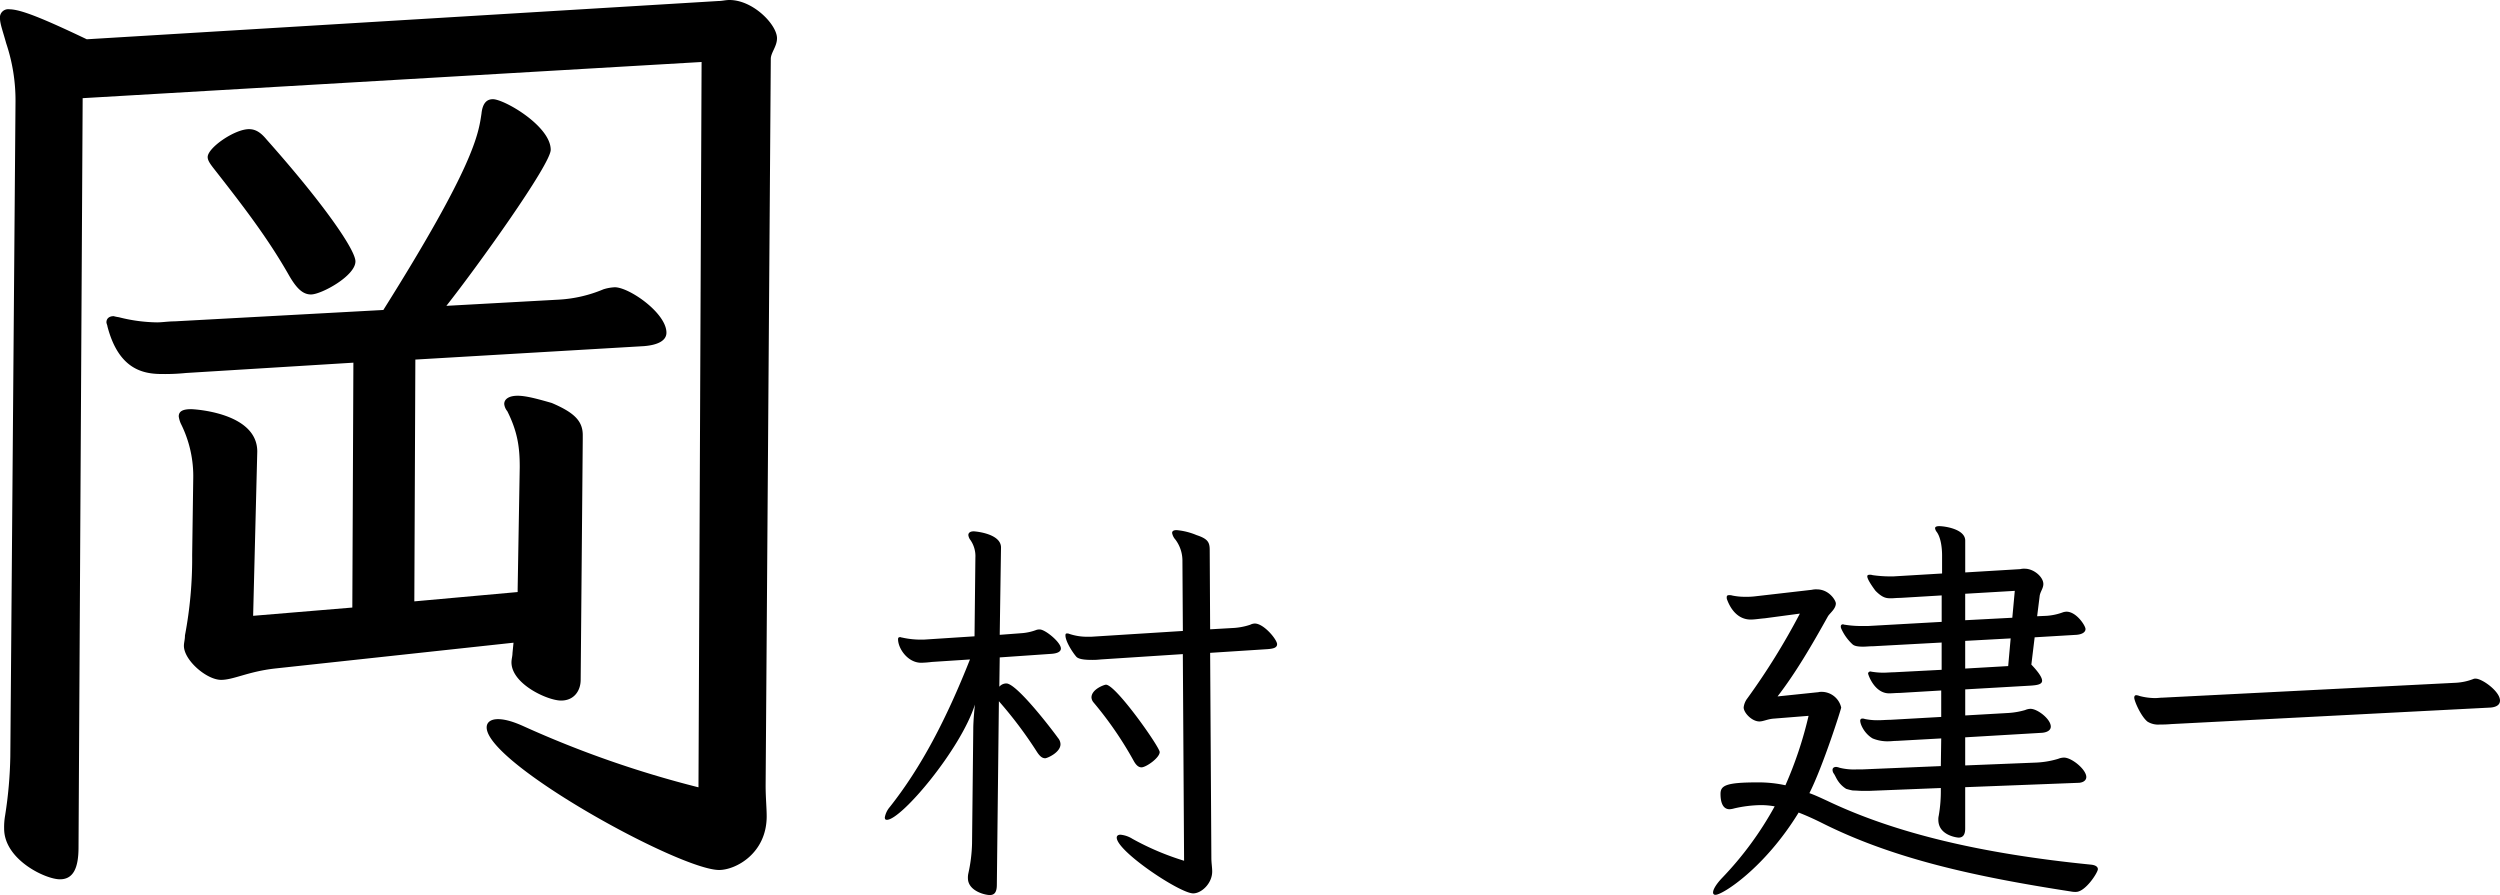<svg xmlns="http://www.w3.org/2000/svg" viewBox="0 0 756.11 270.7"><g id="レイヤー_2" data-name="レイヤー 2"><g id="レイヤー_1-2" data-name="レイヤー 1"><g id="_2列目" data-name="2列目"><path d="M212.19,18.75,25,29.69,23.75,256.25c0,6.25-1.56,9.69-5.63,9.69-4.37,0-16.87-5.94-16.87-15.32a20.91,20.91,0,0,1,.31-4.06,128.41,128.41,0,0,0,1.56-17.81L4.69,30.62a54.25,54.25,0,0,0-2.81-17.5C.94,9.69,0,7.19,0,5.62A2.49,2.49,0,0,1,2.81,2.81c3.44,0,10.31,2.81,23.44,9.07L217.19.31c1.25,0,2.19-.31,3.43-.31C227.81,0,235,7.5,235,11.56c0,2.5-1.88,4.38-1.88,6.25L231.56,237.5c0,3.75.32,6.88.32,9.38,0,11.24-9.38,16.24-14.38,16.24-11.88,0-70.31-32.18-70.31-43.12,0-1.56,1.25-2.5,3.43-2.5,1.88,0,4.38.62,7.82,2.19a314.36,314.36,0,0,0,52.81,18.43ZM155.31,194.38l-72.19,7.81c-8.12.93-12.5,3.43-16.24,3.43-4.38,0-11.26-5.93-11.26-10.31,0-.93.32-1.87.32-3.12a125.22,125.22,0,0,0,2.18-24.38L58.44,145a35.46,35.46,0,0,0-3.75-16.88,8,8,0,0,1-.63-2.18c0-1.56,1.25-2.19,3.75-2.19.63,0,20,.94,20,12.81l-1.25,49.69,30-2.5.32-74.06-50.63,3.12a63.46,63.46,0,0,1-7.19.31c-5.62,0-13.12-1.24-16.56-14.37,0-.31-.31-.94-.31-1.25,0-1.25.93-1.88,2.19-1.88a12.87,12.87,0,0,0,1.56.32A48.86,48.86,0,0,0,47.5,97.5c1.56,0,3.44-.31,5.31-.31l63.13-3.44c27.5-43.75,28.75-53.13,29.68-59.37.32-3.13,1.57-4.38,3.44-4.38,3.44,0,17.5,8.12,17.5,15.31,0,4.38-22.18,35.31-31.56,47.19l34.06-1.88A40.52,40.52,0,0,0,182.5,87.5a13.4,13.4,0,0,1,3.44-.62c4.37,0,15.62,7.81,15.62,13.74,0,2.5-2.81,3.76-6.87,4.07l-69.07,4.06-.31,73.13,31.25-2.82v-.94l.63-36.87c0-5.94-.63-10.63-3.75-16.87a4.15,4.15,0,0,1-.94-2.19c0-1.57,1.56-2.5,4.06-2.5s5.94.93,10.32,2.19c6.56,2.81,9.37,5.31,9.37,9.68v1.25l-.63,72.81c0,3.13-1.87,6.26-5.93,6.26s-15-5-15-11.57c0-.93.31-1.87.31-2.81ZM94.06,89.06c-2.5,0-4.37-1.87-6.56-5.62C80.94,71.88,73.44,62.19,64.38,50.62c-.94-1.24-1.57-2.18-1.57-3.12,0-2.81,8.13-8.44,12.5-8.44,2.19,0,3.75,1.25,5.31,3.13,17.5,19.69,26.88,33.43,26.88,36.87C107.5,83.44,97.19,89.06,94.06,89.06Z"/><path d="M302.36,198.83l-.12,8.87a2.8,2.8,0,0,1,2.12-1c3.25,0,14.5,14.88,15.63,16.5a3,3,0,0,1,.75,1.88c0,2.5-4,4.25-4.63,4.25-1,0-1.75-.75-2.62-2.13a125.89,125.89,0,0,0-11.38-15.12l-.62,55.5c0,2.12-.63,3.12-2.13,3.12s-6.62-1.25-6.62-5.12a5.85,5.85,0,0,1,.12-1.38,46.22,46.22,0,0,0,1.13-9.12s.25-23.25.37-34.63c0-2.75.5-7.37.5-7.37-4.25,13.5-22.25,34.87-26.62,34.87-.5,0-.63-.25-.63-.75a6.65,6.65,0,0,1,1.5-3.12c9.5-12,17.13-26.63,24.25-44.63l-11.5.75a32,32,0,0,1-3.25.25c-4.12,0-7-4.37-7-7.12,0-.38.13-.63.63-.63.25,0,.37.13.62.13a25.63,25.63,0,0,0,5.38.62h1.12l15.38-1L295,168.7a8.57,8.57,0,0,0-1.5-5.37,3,3,0,0,1-.63-1.5c0-.63.5-1.13,1.63-1.13.37,0,8.25.63,8.25,4.88L302.36,192l6.63-.5a15.75,15.75,0,0,0,4.5-1,2.83,2.83,0,0,1,1-.12c1.62,0,6.37,3.87,6.37,5.75,0,1-1.12,1.5-2.87,1.62Zm55.38-1-24.88,1.62a20.34,20.34,0,0,1-2.75.13c-2.25,0-4-.25-4.62-1-1.38-1.63-3.25-4.75-3.25-6.38,0-.5.12-.62.5-.62a1.4,1.4,0,0,1,.62.12,16.78,16.78,0,0,0,5.5.88H330l27.75-1.75-.13-21.13a10.64,10.64,0,0,0-2.12-6.5,4.09,4.09,0,0,1-1-2c0-.62.5-.87,1.37-.87a20.26,20.26,0,0,1,6,1.5c3.38,1.12,4,2.12,4,4.5l.13,24,6.62-.38a19.94,19.94,0,0,0,5.5-1,3.25,3.25,0,0,1,1.38-.37c2.75,0,6.75,4.87,6.75,6.25,0,1.12-1.25,1.37-2.88,1.5L366,197.45l.37,62c0,1.5.25,2.88.25,4.13,0,3.62-3.25,6.62-5.75,6.62-4,0-23.12-12.75-23.12-16.87,0-.5.37-.88,1.12-.88a8.29,8.29,0,0,1,3.63,1.25,81,81,0,0,0,15.62,6.63Zm-12.5,34.25c-.88,0-1.63-.63-2.38-2a110,110,0,0,0-12.12-17.63,2.57,2.57,0,0,1-.63-1.5c0-2.5,3.88-3.87,4.38-3.87,3,0,16.25,18.87,16.25,20.37C350.74,229.2,346.61,232.08,345.24,232.08Z"/><path d="M536.61,217.33c-2,.12-3.25.87-4.5.87-2.25,0-4.75-2.62-4.75-4.25a5.58,5.58,0,0,1,1.13-2.75,207.92,207.92,0,0,0,15.87-25.62L533.74,187c-1.63.13-3,.38-4.25.38-4.88,0-6.75-5-7.13-6a1.64,1.64,0,0,1-.12-.75c0-.5.25-.63.75-.63a3,3,0,0,1,1,.13,19.07,19.07,0,0,0,3.75.37,23,23,0,0,0,2.87-.12l17.38-2a5.86,5.86,0,0,1,1.5-.13c3.75,0,5.75,3.38,5.75,4.25,0,1.63-1.75,2.88-2.38,3.88-4.87,8.75-9.75,17.12-15.25,24.25l12-1.25c.38,0,.63-.13,1-.13a6.1,6.1,0,0,1,6.25,4.75c0,.38-5.5,17.75-9.62,25.88,1.75.62,3.62,1.5,5.5,2.37,20.75,9.88,47,16,79.62,19.25,1.38.13,2.13.63,2.13,1.38,0,1-3.75,6.87-6.63,6.87a6.33,6.33,0,0,1-1.5-.12c-29.12-4.5-53.75-9.88-75.37-20.75-2.5-1.25-4.75-2.25-7-3.13-10.25,16.75-23,24.88-25.13,24.88a.66.66,0,0,1-.75-.75c0-.75.75-2.25,2.63-4.25a102,102,0,0,0,16-21.75,23.41,23.41,0,0,0-4.25-.38,38.1,38.1,0,0,0-8,1,6.14,6.14,0,0,1-1.38.25c-2.25,0-2.75-2.5-2.75-4.62,0-2.5,1.5-3.5,11.13-3.5a38,38,0,0,1,8.5.87,118.45,118.45,0,0,0,7-21Zm57.75,20.75v12.5c0,1.62-.5,2.75-2,2.75-.37,0-6.12-.63-6.12-5.38a4.46,4.46,0,0,1,.12-1.25,43.09,43.09,0,0,0,.63-8v-.37l-21.75.87h-1.63c-1.25,0-2.37-.12-3.25-.12a17.41,17.41,0,0,1-2-.5,8.16,8.16,0,0,1-2.37-2.25c-.63-.88-1-1.88-1.38-2.38a2,2,0,0,1-.37-1.12c0-.5.37-.88,1.12-.88a4,4,0,0,1,1,.25,17.9,17.9,0,0,0,5.25.5h1.63l23.75-1,.12-8.37-13.5.75c-.87,0-1.62.12-2.37.12a11.71,11.71,0,0,1-4.88-.87c-2.37-1.38-3.75-4.13-3.75-5.38a.59.59,0,0,1,.63-.62,1.64,1.64,0,0,1,.75.12,18.46,18.46,0,0,0,3.87.38c1.38,0,2.75-.13,3.88-.13l15.37-.87v-8l-12.62.75c-1.13,0-2.25.12-3.13.12-4.5,0-6.37-5.75-6.37-6s.25-.62.75-.62a5.26,5.26,0,0,0,.62.12,21.94,21.94,0,0,0,3.13.25c1.25,0,2.37-.12,3.25-.12l14.5-.75v-8.25l-20.63,1.12c-1.12,0-2.12.13-3.12.13-1.38,0-2.63-.13-3.25-.75a14.39,14.39,0,0,1-3.38-4.75,1.42,1.42,0,0,1-.12-.63.59.59,0,0,1,.62-.62c.25,0,.38.12.63.12a30.59,30.59,0,0,0,5.12.38H565l22.25-1.25v-8l-12.5.75c-1.13,0-2,.12-2.88.12-1.37,0-2.5-.12-4.62-2.25,0,0-2.5-3.25-2.5-4.37,0-.38.25-.5.75-.5a2.5,2.5,0,0,1,.87.12,37.92,37.92,0,0,0,5,.38h1.25l14.75-.88V168c0-2.75-.5-5.62-1.62-7.12a2.26,2.26,0,0,1-.5-1.13c0-.37.37-.62,1.25-.62,1.62,0,7.87.87,7.87,4.37v9.63l16.63-1a4.9,4.9,0,0,1,1.37-.13c2.75,0,5.63,2.5,5.63,4.63,0,1.37-1,2.37-1.13,3.75l-.75,6,2.88-.13a17.58,17.58,0,0,0,4.75-1A3.8,3.8,0,0,1,625,185c3,0,5.75,4.25,5.75,5.25s-1.13,1.63-2.75,1.75l-12.63.75-1,8.25c2.38,2.5,3.25,4,3.25,4.88,0,1.12-1.5,1.37-3.75,1.5l-19.5,1.12v7.88l13.13-.75a23.42,23.42,0,0,0,5-.88,4.26,4.26,0,0,1,1.62-.37c2.13,0,6.13,3.12,6.13,5.37,0,1.13-1.13,1.75-2.63,1.88L594.36,223v8.5l21.63-.87a27.19,27.19,0,0,0,6.5-1.13,4.87,4.87,0,0,1,1.75-.37c2.37,0,6.75,3.62,6.75,5.87,0,1-.88,1.63-2.13,1.75Zm15-59.38-15,.88v8l14.25-.75Zm-1.25,14.38-13.75.75v8.37l13-.75Z"/><path d="M656.61,219c-1.37.13-2.5.13-3.37.13a6.11,6.11,0,0,1-3.75-.88c-2-1.62-4-6.25-4-7.25,0-.5.25-.75.62-.75a4,4,0,0,1,1,.25,18.81,18.81,0,0,0,4.75.63c.75,0,1.5-.13,2.25-.13l88.63-4.5a17.15,17.15,0,0,0,5.25-1.12,1.53,1.53,0,0,1,.75-.13c2,0,7.37,3.88,7.37,6.63,0,1.37-1.25,2-2.87,2.12Z"/></g></g></g></svg>